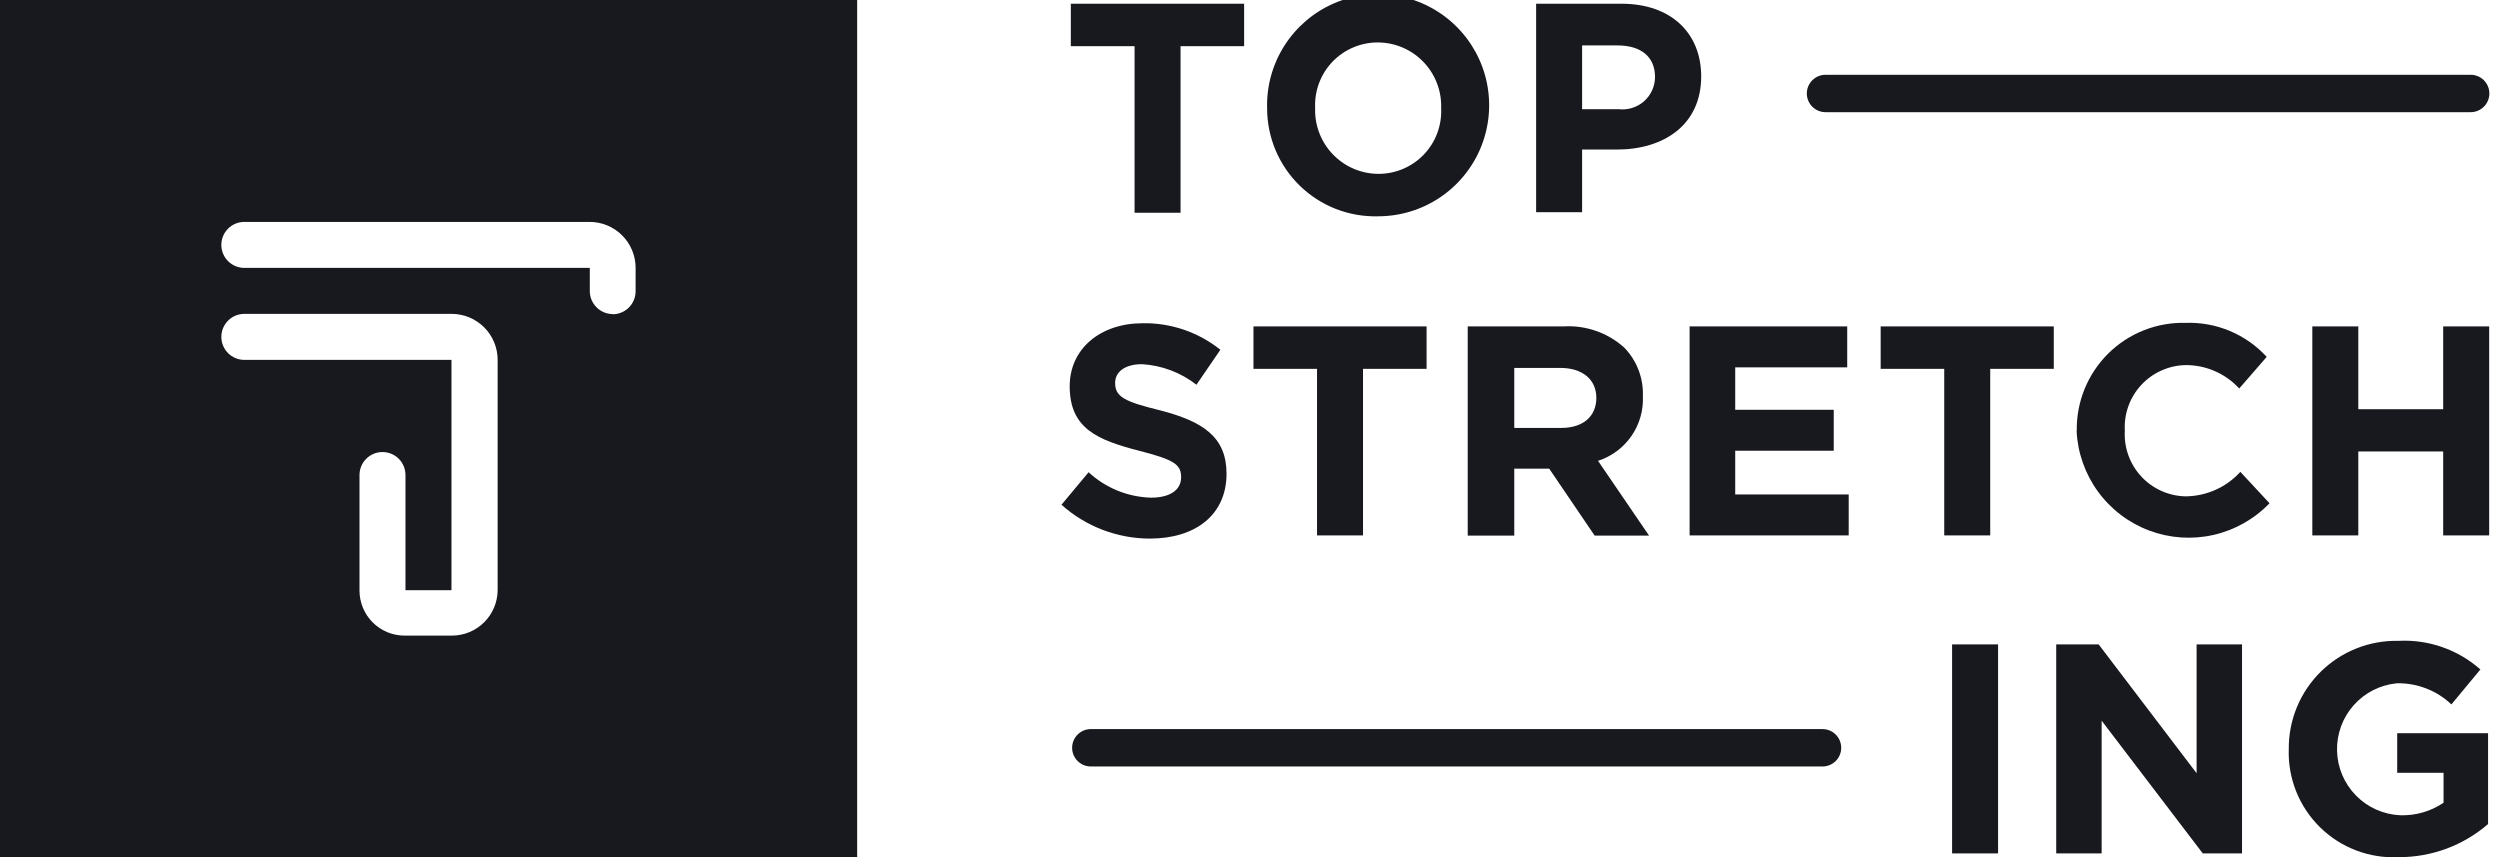 <svg width="140" height="48" viewBox="0 0 140 48" fill="none" xmlns="http://www.w3.org/2000/svg">
<g clip-path="url(#clip0)">
<path d="M0 0V48H48V0H0ZM27.868 33.061C27.86 33.734 27.588 34.377 27.11 34.851C26.632 35.325 25.987 35.592 25.314 35.594H22.655C21.986 35.594 21.344 35.329 20.871 34.855C20.398 34.382 20.132 33.74 20.132 33.071V26.602C20.132 26.26 20.267 25.933 20.509 25.691C20.75 25.45 21.078 25.314 21.419 25.314C21.761 25.314 22.088 25.45 22.33 25.691C22.571 25.933 22.707 26.26 22.707 26.602V33.05H25.282V20.153H13.683C13.341 20.153 13.014 20.017 12.772 19.776C12.531 19.534 12.395 19.206 12.395 18.865C12.395 18.523 12.531 18.196 12.772 17.954C13.014 17.713 13.341 17.577 13.683 17.577H25.293C25.631 17.577 25.966 17.644 26.279 17.773C26.591 17.903 26.875 18.093 27.114 18.332C27.353 18.571 27.543 18.855 27.672 19.167C27.802 19.48 27.868 19.814 27.868 20.153V33.061ZM34.317 17.588C33.976 17.588 33.648 17.452 33.407 17.211C33.165 16.969 33.029 16.642 33.029 16.3V15.002H13.683C13.341 15.002 13.014 14.866 12.772 14.625C12.531 14.383 12.395 14.056 12.395 13.714C12.395 13.373 12.531 13.045 12.772 12.804C13.014 12.562 13.341 12.427 13.683 12.427H33.019C33.698 12.427 34.35 12.695 34.833 13.174C35.315 13.652 35.589 14.302 35.594 14.981V16.311C35.594 16.65 35.46 16.976 35.221 17.217C34.982 17.459 34.657 17.596 34.317 17.598V17.588Z" fill="#18191F"/>
<path d="M63.536 2.586H59.966V0.209H69.671V2.586H66.111V11.914H63.536V2.586Z" fill="#18191F"/>
<path d="M70.958 6.062C70.924 4.825 71.261 3.606 71.924 2.561C72.588 1.517 73.547 0.693 74.681 0.197C75.814 -0.299 77.07 -0.446 78.287 -0.224C79.505 -0.002 80.629 0.577 81.515 1.441C82.401 2.305 83.009 3.413 83.262 4.624C83.514 5.836 83.4 7.095 82.933 8.241C82.466 9.387 81.668 10.367 80.64 11.057C79.613 11.747 78.403 12.114 77.166 12.113C76.358 12.134 75.555 11.992 74.802 11.698C74.05 11.403 73.364 10.961 72.785 10.397C72.207 9.833 71.747 9.159 71.433 8.414C71.119 7.669 70.958 6.87 70.958 6.062ZM80.704 6.062C80.721 5.585 80.642 5.109 80.471 4.663C80.301 4.218 80.042 3.811 79.711 3.467C79.38 3.123 78.983 2.849 78.544 2.662C78.105 2.475 77.633 2.378 77.156 2.377C76.68 2.376 76.21 2.472 75.773 2.659C75.337 2.845 74.942 3.119 74.614 3.462C74.286 3.806 74.032 4.212 73.866 4.658C73.7 5.103 73.626 5.577 73.648 6.051C73.632 6.527 73.71 7.002 73.881 7.447C74.051 7.892 74.308 8.298 74.638 8.642C74.968 8.986 75.364 9.26 75.802 9.448C76.239 9.636 76.71 9.734 77.187 9.736C77.663 9.738 78.134 9.643 78.572 9.457C79.01 9.271 79.406 8.998 79.735 8.654C80.064 8.31 80.32 7.903 80.486 7.458C80.653 7.012 80.727 6.537 80.704 6.062Z" fill="#18191F"/>
<path d="M86.023 0.209H90.807C93.592 0.209 95.267 1.864 95.267 4.282C95.267 6.993 93.174 8.375 90.546 8.375H88.598V11.882H86.023V0.209ZM90.64 6.114C90.895 6.145 91.154 6.122 91.4 6.045C91.645 5.969 91.872 5.842 92.065 5.672C92.258 5.502 92.412 5.293 92.518 5.059C92.625 4.824 92.68 4.57 92.681 4.313C92.681 3.162 91.875 2.544 90.588 2.544H88.598V6.114H90.64Z" fill="#18191F"/>
<path d="M59.443 28.266L60.961 26.445C61.915 27.327 63.158 27.833 64.457 27.869C65.504 27.869 66.143 27.45 66.143 26.727C66.143 26.005 65.745 25.743 63.787 25.241C61.432 24.634 59.903 23.985 59.903 21.629C59.903 19.535 61.61 18.101 63.996 18.101C65.573 18.076 67.11 18.601 68.341 19.587L67.001 21.545C66.125 20.862 65.063 20.461 63.955 20.394C62.971 20.394 62.447 20.844 62.447 21.441C62.447 22.215 62.949 22.487 64.97 22.98C67.347 23.597 68.686 24.456 68.686 26.528C68.686 28.852 66.917 30.161 64.394 30.161C62.567 30.159 60.804 29.484 59.443 28.266Z" fill="#18191F"/>
<path d="M73.754 20.655H70.194V18.279H79.889V20.655H76.329V29.983H73.754V20.655Z" fill="#18191F"/>
<path d="M82.192 18.279H87.541C88.16 18.24 88.781 18.324 89.367 18.527C89.953 18.73 90.493 19.048 90.954 19.462C91.303 19.82 91.575 20.245 91.755 20.711C91.935 21.177 92.019 21.674 92.001 22.173C92.04 22.971 91.815 23.759 91.361 24.416C90.906 25.072 90.249 25.561 89.489 25.806L92.347 29.994H89.3L86.757 26.246H84.799V29.994H82.192V18.279ZM87.426 23.964C88.683 23.964 89.395 23.294 89.395 22.278C89.395 21.263 88.63 20.603 87.374 20.603H84.799V23.964H87.426Z" fill="#18191F"/>
<path d="M94.618 18.279H103.444V20.572H97.172V22.948H102.69V25.241H97.172V27.69H103.527V29.983H94.618V18.279Z" fill="#18191F"/>
<path d="M108.877 20.655H105.317V18.279H115.012V20.655H111.452V29.983H108.877V20.655Z" fill="#18191F"/>
<path d="M116.299 24.131C116.285 23.328 116.433 22.53 116.735 21.786C117.038 21.042 117.488 20.367 118.058 19.801C118.628 19.236 119.308 18.792 120.054 18.496C120.801 18.2 121.6 18.059 122.403 18.08C123.251 18.052 124.095 18.207 124.878 18.536C125.66 18.865 126.362 19.36 126.936 19.985L125.397 21.755C125.013 21.338 124.547 21.006 124.028 20.781C123.508 20.555 122.948 20.441 122.382 20.446C121.915 20.456 121.455 20.561 121.03 20.753C120.604 20.945 120.222 21.22 119.906 21.563C119.589 21.906 119.345 22.309 119.188 22.749C119.03 23.188 118.963 23.655 118.99 24.12C118.963 24.586 119.03 25.053 119.188 25.492C119.345 25.932 119.589 26.335 119.906 26.678C120.222 27.021 120.604 27.296 121.03 27.488C121.455 27.68 121.915 27.785 122.382 27.795C122.962 27.792 123.535 27.669 124.065 27.433C124.595 27.197 125.069 26.853 125.46 26.424L127.093 28.182C126.242 29.068 125.15 29.685 123.952 29.956C122.754 30.228 121.503 30.142 120.353 29.71C119.203 29.278 118.205 28.518 117.483 27.524C116.761 26.531 116.346 25.348 116.289 24.12L116.299 24.131Z" fill="#18191F"/>
<path d="M129.49 18.279H132.065V22.916H136.818V18.279H139.394V29.983H136.818V25.282H132.065V29.983H129.49V18.279Z" fill="#18191F"/>
<path d="M111.892 36.086H109.317V47.791H111.892V36.086Z" fill="#18191F"/>
<path d="M115.148 36.086H117.524L123.01 43.3V36.086H125.554V47.791H123.355L117.692 40.358V47.791H115.148V36.086Z" fill="#18191F"/>
<path d="M128.171 41.939C128.165 41.135 128.321 40.339 128.628 39.596C128.935 38.854 129.389 38.181 129.96 37.617C130.532 37.053 131.212 36.609 131.958 36.312C132.704 36.015 133.503 35.871 134.306 35.887C135.989 35.798 137.639 36.373 138.902 37.489L137.279 39.447C136.456 38.666 135.357 38.241 134.222 38.264C133.289 38.354 132.425 38.794 131.803 39.496C131.182 40.198 130.85 41.11 130.874 42.047C130.897 42.984 131.276 43.878 131.932 44.547C132.588 45.217 133.474 45.612 134.411 45.655C135.274 45.682 136.124 45.437 136.839 44.954V43.278H134.243V41.059H139.331V46.147C137.942 47.35 136.164 48.008 134.327 48C133.516 48.041 132.705 47.913 131.946 47.624C131.186 47.336 130.495 46.892 129.917 46.322C129.338 45.752 128.884 45.069 128.583 44.314C128.283 43.559 128.142 42.75 128.171 41.939Z" fill="#18191F"/>
<path d="M138.368 6.282H102.229C101.952 6.282 101.685 6.171 101.489 5.975C101.293 5.779 101.182 5.512 101.182 5.235C101.182 4.957 101.293 4.691 101.489 4.494C101.685 4.298 101.952 4.188 102.229 4.188H138.358C138.635 4.188 138.901 4.298 139.098 4.494C139.294 4.691 139.404 4.957 139.404 5.235C139.404 5.512 139.294 5.779 139.098 5.975C138.901 6.171 138.635 6.282 138.358 6.282H138.368Z" fill="#18191F"/>
<path d="M102.062 42.923H61.086C60.809 42.923 60.542 42.812 60.346 42.616C60.15 42.42 60.039 42.154 60.039 41.876C60.039 41.598 60.15 41.332 60.346 41.136C60.542 40.939 60.809 40.829 61.086 40.829H102.062C102.339 40.829 102.605 40.939 102.802 41.136C102.998 41.332 103.108 41.598 103.108 41.876C103.108 42.154 102.998 42.42 102.802 42.616C102.605 42.812 102.339 42.923 102.062 42.923Z" fill="#18191F"/>
</g>
<defs>
<clipPath id="clip0">
<rect width="139.52" height="48" fill="white"/>
</clipPath>
</defs>
</svg>
